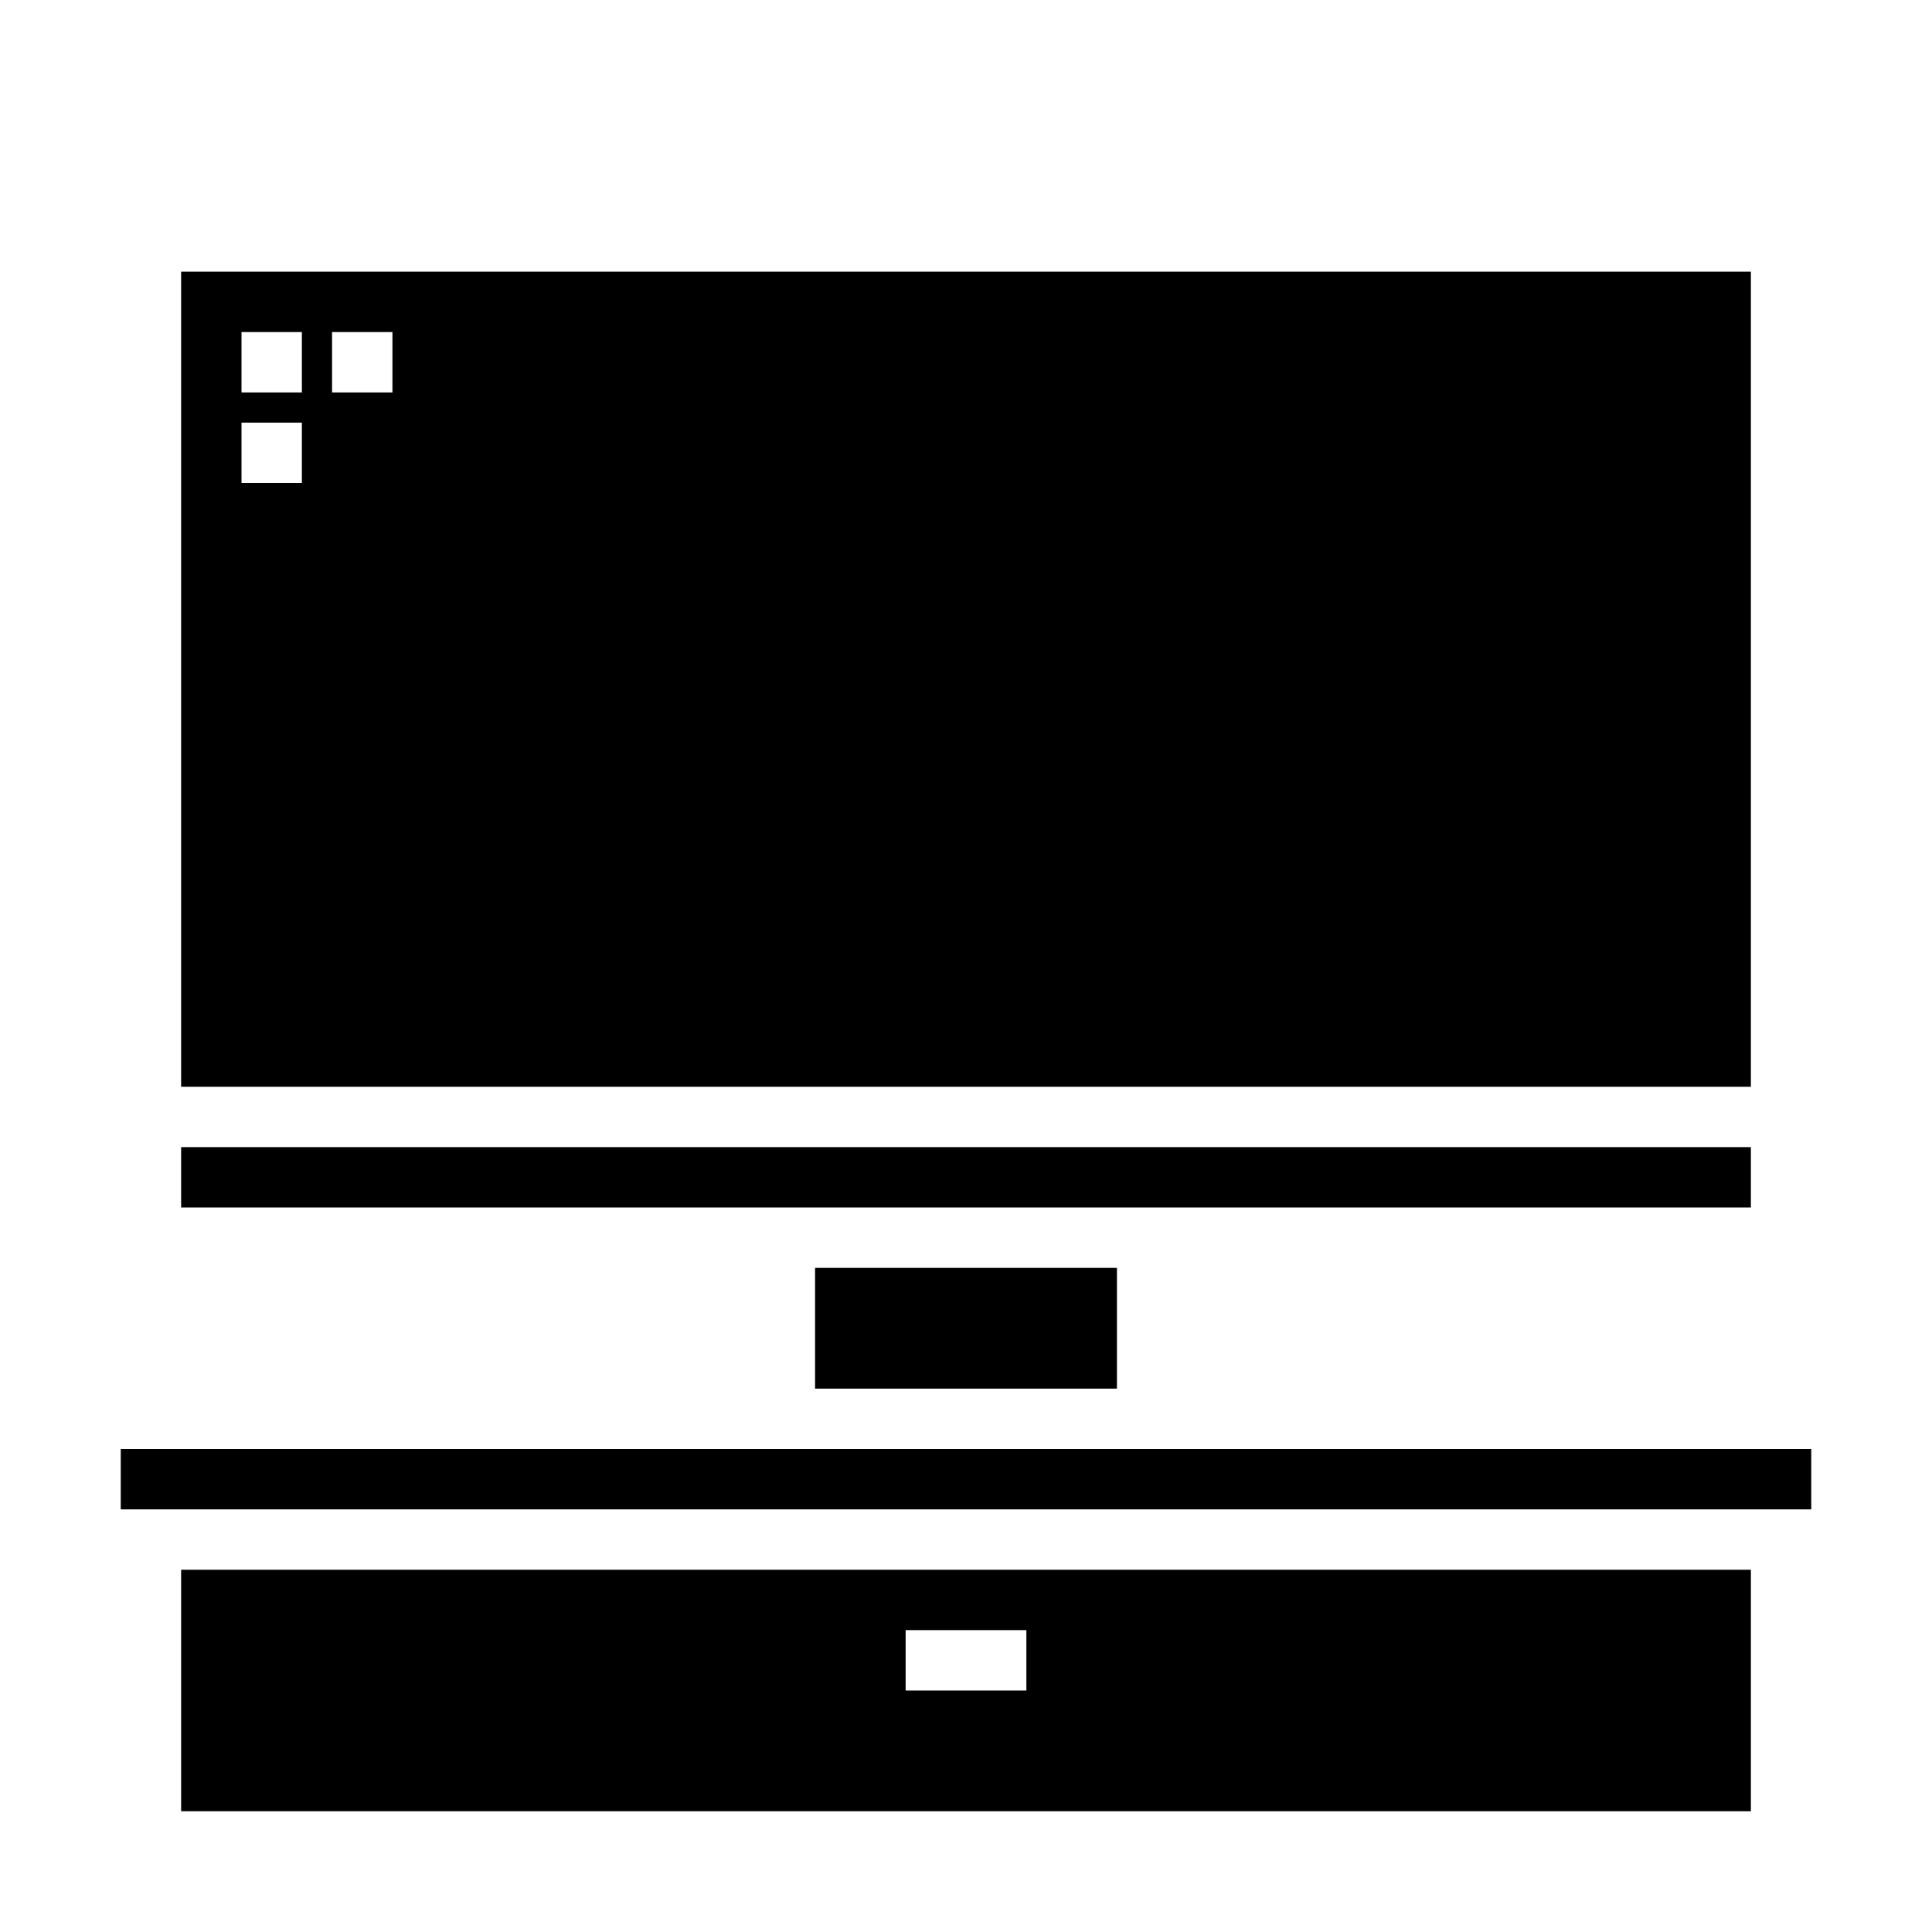 <svg xmlns="http://www.w3.org/2000/svg" viewBox="0 0 64 64" x="0px" y="0px"><g data-name="Television"><rect x="27" y="42" width="10" height="4"></rect><rect x="6" y="38" width="52" height="2"></rect><path d="M58,9H6V36H58ZM10,16H8V14h2Zm0-3H8V11h2Zm3,0H11V11h2Z"></path><rect x="4" y="48" width="56" height="2"></rect><path d="M6,52v8H58V52Zm28,4H30V54h4Z"></path></g></svg>